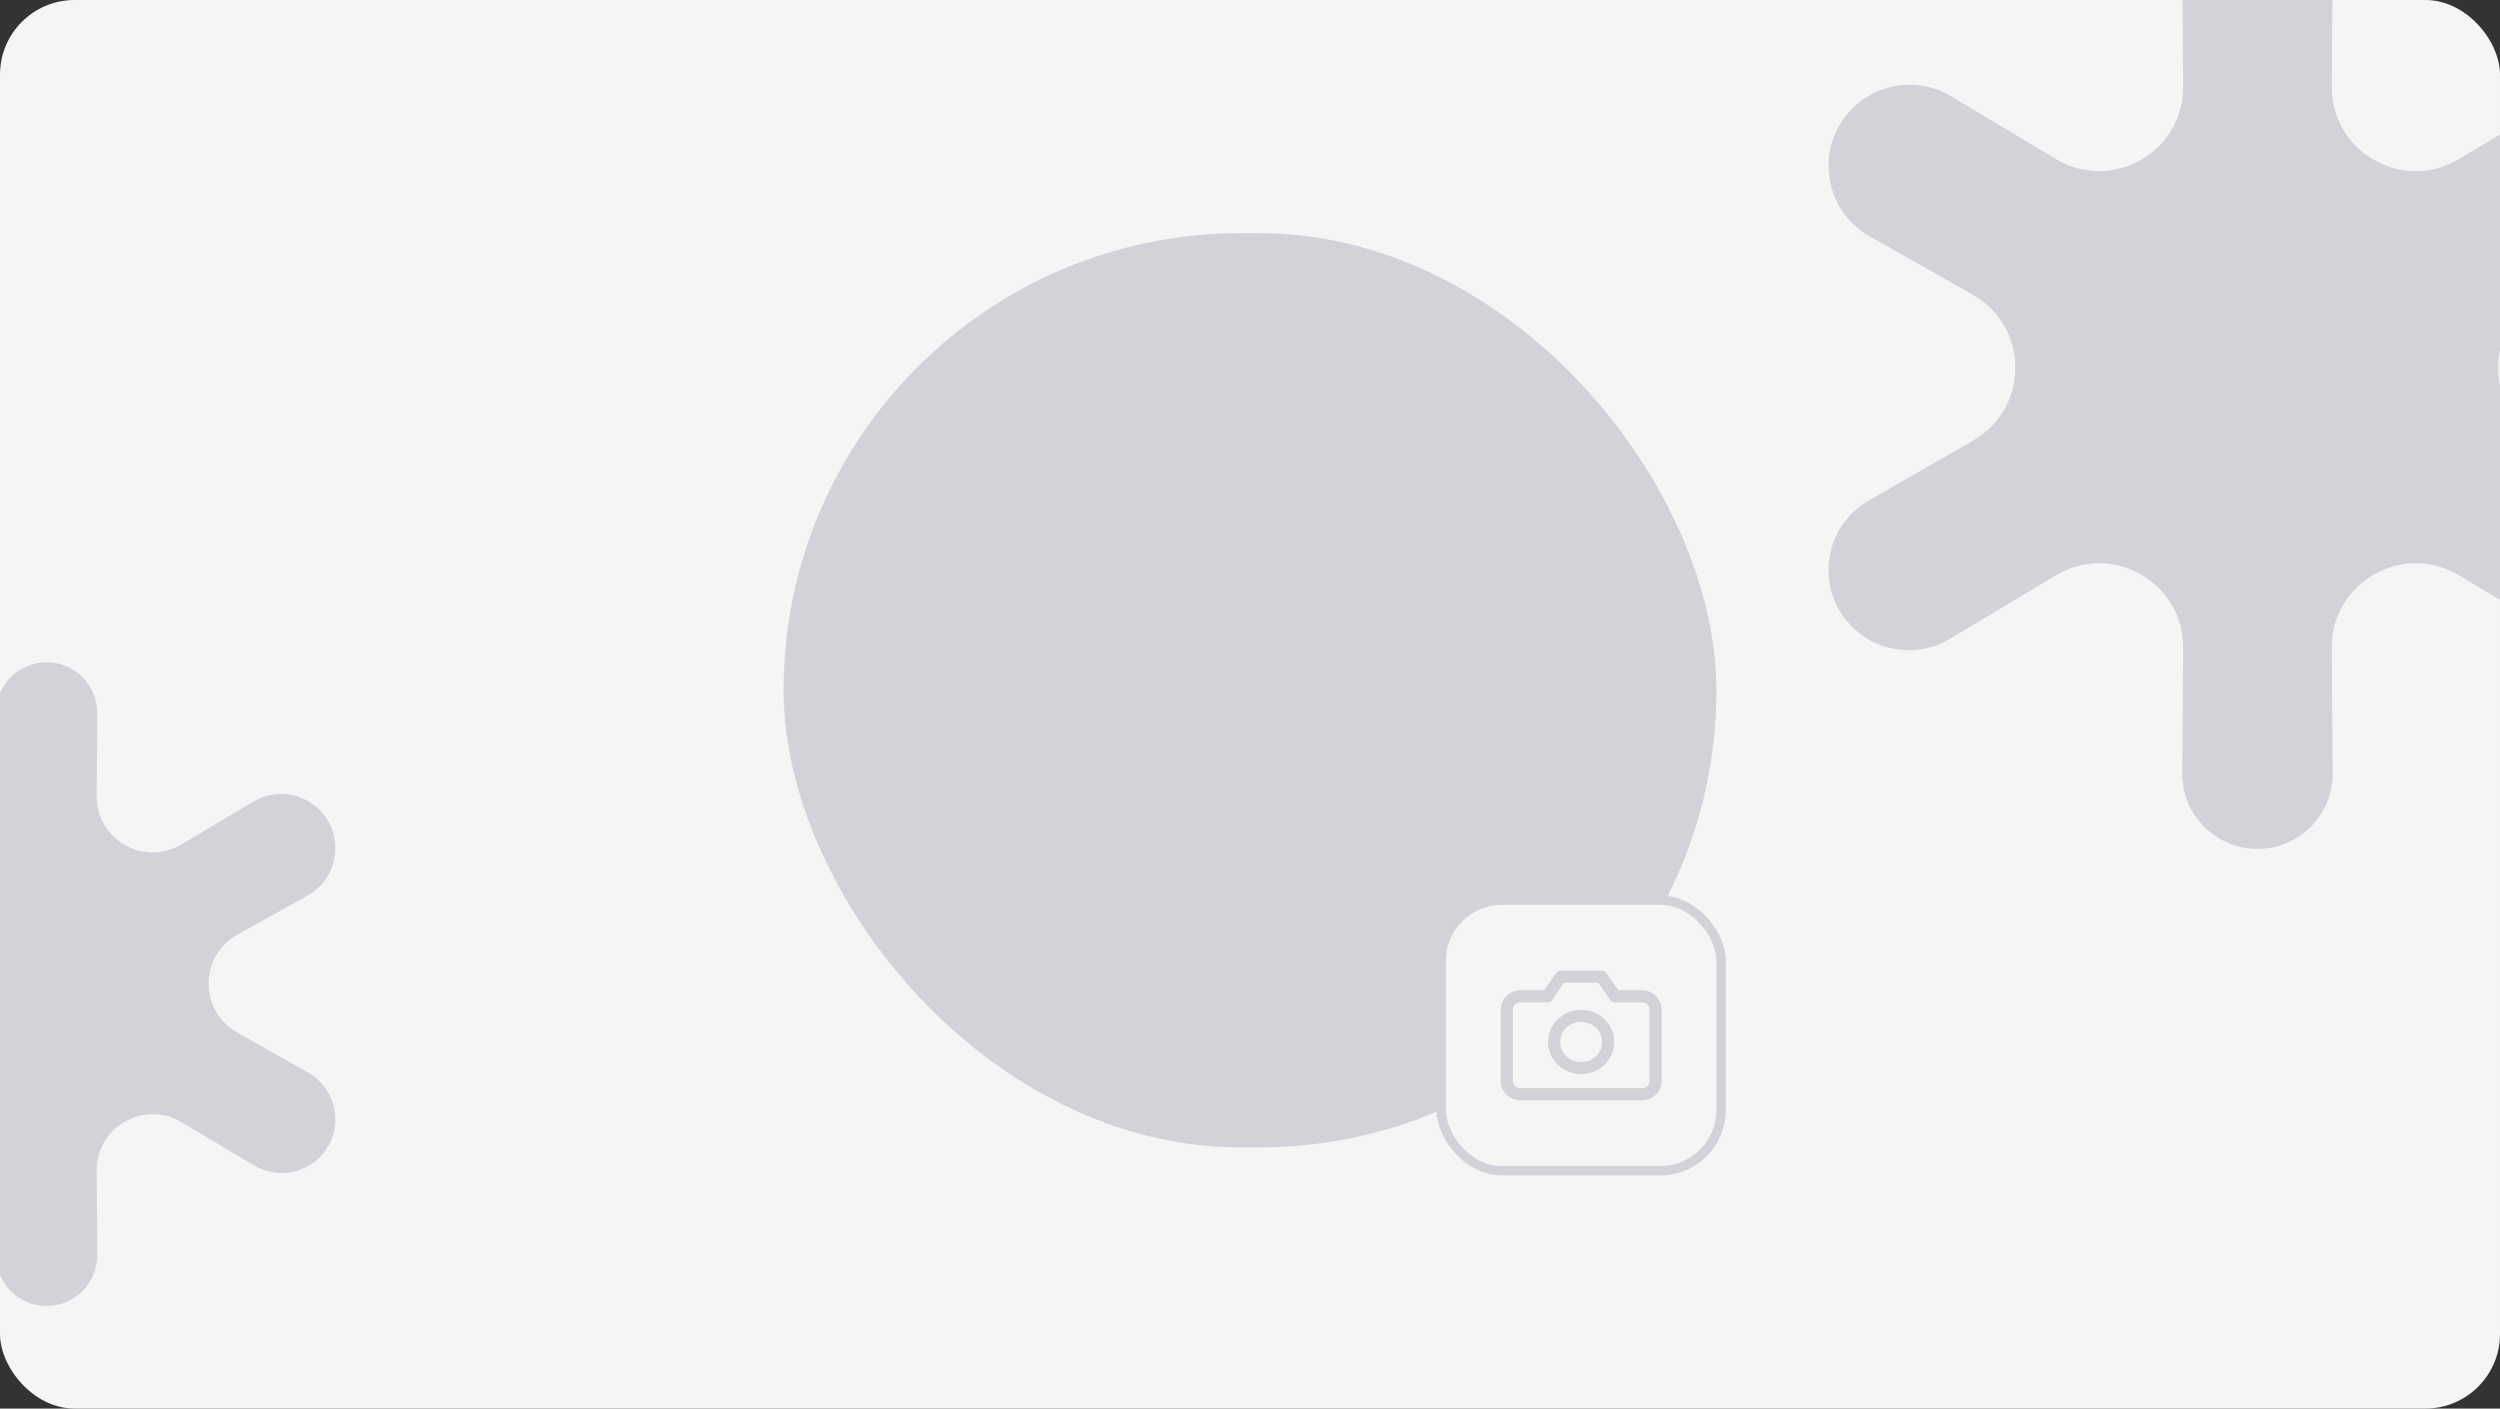 <svg width="268" height="151" viewBox="0 0 268 151" fill="none" xmlns="http://www.w3.org/2000/svg">
<rect x="0" y="0" width="268" height="151" fill="#333333" stroke="none"/>
<g clip-path="url(#clip0_1533_10513)">
<rect width="268" height="151" rx="8" fill="#F5F5F5"/>
<g clip-path="url(#clip1_1533_10513)">
<path d="M211.473 31.587C217.542 35.021 217.57 43.753 211.523 47.225L200.332 53.653C196.263 55.989 194.82 61.157 197.089 65.263C199.441 69.52 204.854 70.979 209.027 68.482L220.412 61.667C226.436 58.062 234.084 62.434 234.034 69.454L233.937 82.879C233.905 87.354 237.524 91 242 91C246.476 91 250.095 87.355 250.063 82.879L249.966 69.454C249.916 62.434 257.564 58.062 263.588 61.667L274.987 68.49C279.152 70.983 284.555 69.526 286.903 65.277C289.174 61.167 287.72 55.995 283.64 53.671L272.349 47.242C266.265 43.777 266.294 34.997 272.4 31.572L283.543 25.32C287.678 23 289.183 17.789 286.922 13.622C284.569 9.287 279.079 7.785 274.847 10.318L263.589 17.056C257.565 20.662 249.916 16.289 249.967 9.268L250.063 -3.879C250.095 -8.354 246.476 -12 242 -12C237.524 -12 233.905 -8.354 233.937 -3.879L234.033 9.268C234.084 16.289 226.435 20.662 220.411 17.056L209.166 10.326C204.927 7.788 199.427 9.293 197.071 13.636C194.811 17.8 196.305 23.006 200.428 25.339L211.473 31.587Z" fill="#D1D3D9"/>
</g>
<g clip-path="url(#clip2_1533_10513)">
<path d="M-15.526 100.218C-11.465 102.503 -11.446 108.345 -15.492 110.657L-23.053 114.975C-25.795 116.542 -26.767 120.022 -25.233 122.782C-23.654 125.625 -20.037 126.6 -17.243 124.937L-9.434 120.287C-5.418 117.896 -0.331 120.812 -0.364 125.486L-0.43 134.531C-0.452 137.545 1.986 140 5 140C8.014 140 10.452 137.545 10.43 134.531L10.364 125.486C10.331 120.812 15.418 117.896 19.434 120.287L27.252 124.942C30.041 126.603 33.652 125.629 35.228 122.791C36.763 120.029 35.783 116.546 33.034 114.988L25.406 110.667C21.335 108.361 21.354 102.488 25.44 100.207L32.969 96.006C35.755 94.451 36.769 90.942 35.241 88.141C33.661 85.246 29.993 84.241 27.159 85.929L19.434 90.528C15.418 92.919 10.331 90.002 10.365 85.328L10.43 76.469C10.452 73.455 8.014 71 5 71C1.986 71 -0.452 73.455 -0.43 76.469L-0.365 85.328C-0.331 90.002 -5.418 92.919 -9.434 90.528L-17.15 85.934C-19.989 84.244 -23.663 85.25 -25.246 88.15C-26.773 90.949 -25.767 94.455 -22.988 96.019L-15.526 100.218Z" fill="#D1D3D9"/>
</g>
<rect x="83" y="24" width="102" height="100" rx="50" fill="#D1D3D9" stroke="#F5F5F5" stroke-width="2"/>
<rect x="154.5" y="96.5" width="30" height="29" rx="6.5" fill="#F5F5F5" stroke="#D1D3D9"/>
<g clip-path="url(#clip3_1533_10513)">
<rect x="160.8" y="102.6" width="17.4" height="16.8" rx="2" fill="#F5F5F5"/>
<path d="M177.475 115.9C177.475 116.271 177.322 116.628 177.05 116.89C176.778 117.153 176.409 117.3 176.025 117.3H162.975C162.59 117.3 162.222 117.153 161.95 116.89C161.678 116.628 161.525 116.271 161.525 115.9V108.2C161.525 107.829 161.678 107.473 161.95 107.21C162.222 106.948 162.59 106.8 162.975 106.8H165.875L167.325 104.7H171.675L173.125 106.8H176.025C176.409 106.8 176.778 106.948 177.05 107.21C177.322 107.473 177.475 107.829 177.475 108.2V115.9Z" fill="#F5F5F5"/>
<path d="M169.5 114.5C171.102 114.5 172.4 113.247 172.4 111.7C172.4 110.154 171.102 108.9 169.5 108.9C167.898 108.9 166.6 110.154 166.6 111.7C166.6 113.247 167.898 114.5 169.5 114.5Z" fill="#F5F5F5"/>
<path d="M177.475 115.9C177.475 116.271 177.322 116.628 177.05 116.89C176.778 117.153 176.409 117.3 176.025 117.3H162.975C162.59 117.3 162.222 117.153 161.95 116.89C161.678 116.628 161.525 116.271 161.525 115.9V108.2C161.525 107.829 161.678 107.473 161.95 107.21C162.222 106.948 162.59 106.8 162.975 106.8H165.875L167.325 104.7H171.675L173.125 106.8H176.025C176.409 106.8 176.778 106.948 177.05 107.21C177.322 107.473 177.475 107.829 177.475 108.2V115.9Z" stroke="#D1D3D9" stroke-width="1.3" stroke-linecap="round" stroke-linejoin="round"/>
<path d="M169.5 114.5C171.102 114.5 172.4 113.247 172.4 111.7C172.4 110.154 171.102 108.9 169.5 108.9C167.898 108.9 166.6 110.154 166.6 111.7C166.6 113.247 167.898 114.5 169.5 114.5Z" stroke="#D1D3D9" stroke-width="1.3" stroke-linecap="round" stroke-linejoin="round"/>
</g>
</g>
<defs>
<clipPath id="clip0_1533_10513">
<rect width="268" height="151" fill="white"/>
</clipPath>
<clipPath id="clip1_1533_10513">
<rect x="193" y="-12" width="98" height="103" rx="23" fill="white"/>
</clipPath>
<clipPath id="clip2_1533_10513">
<rect x="-28" y="71" width="66" height="69" rx="11" fill="white"/>
</clipPath>
<clipPath id="clip3_1533_10513">
<rect x="160.8" y="102.6" width="17.4" height="16.8" rx="2" fill="white"/>
</clipPath>
</defs>
</svg>

